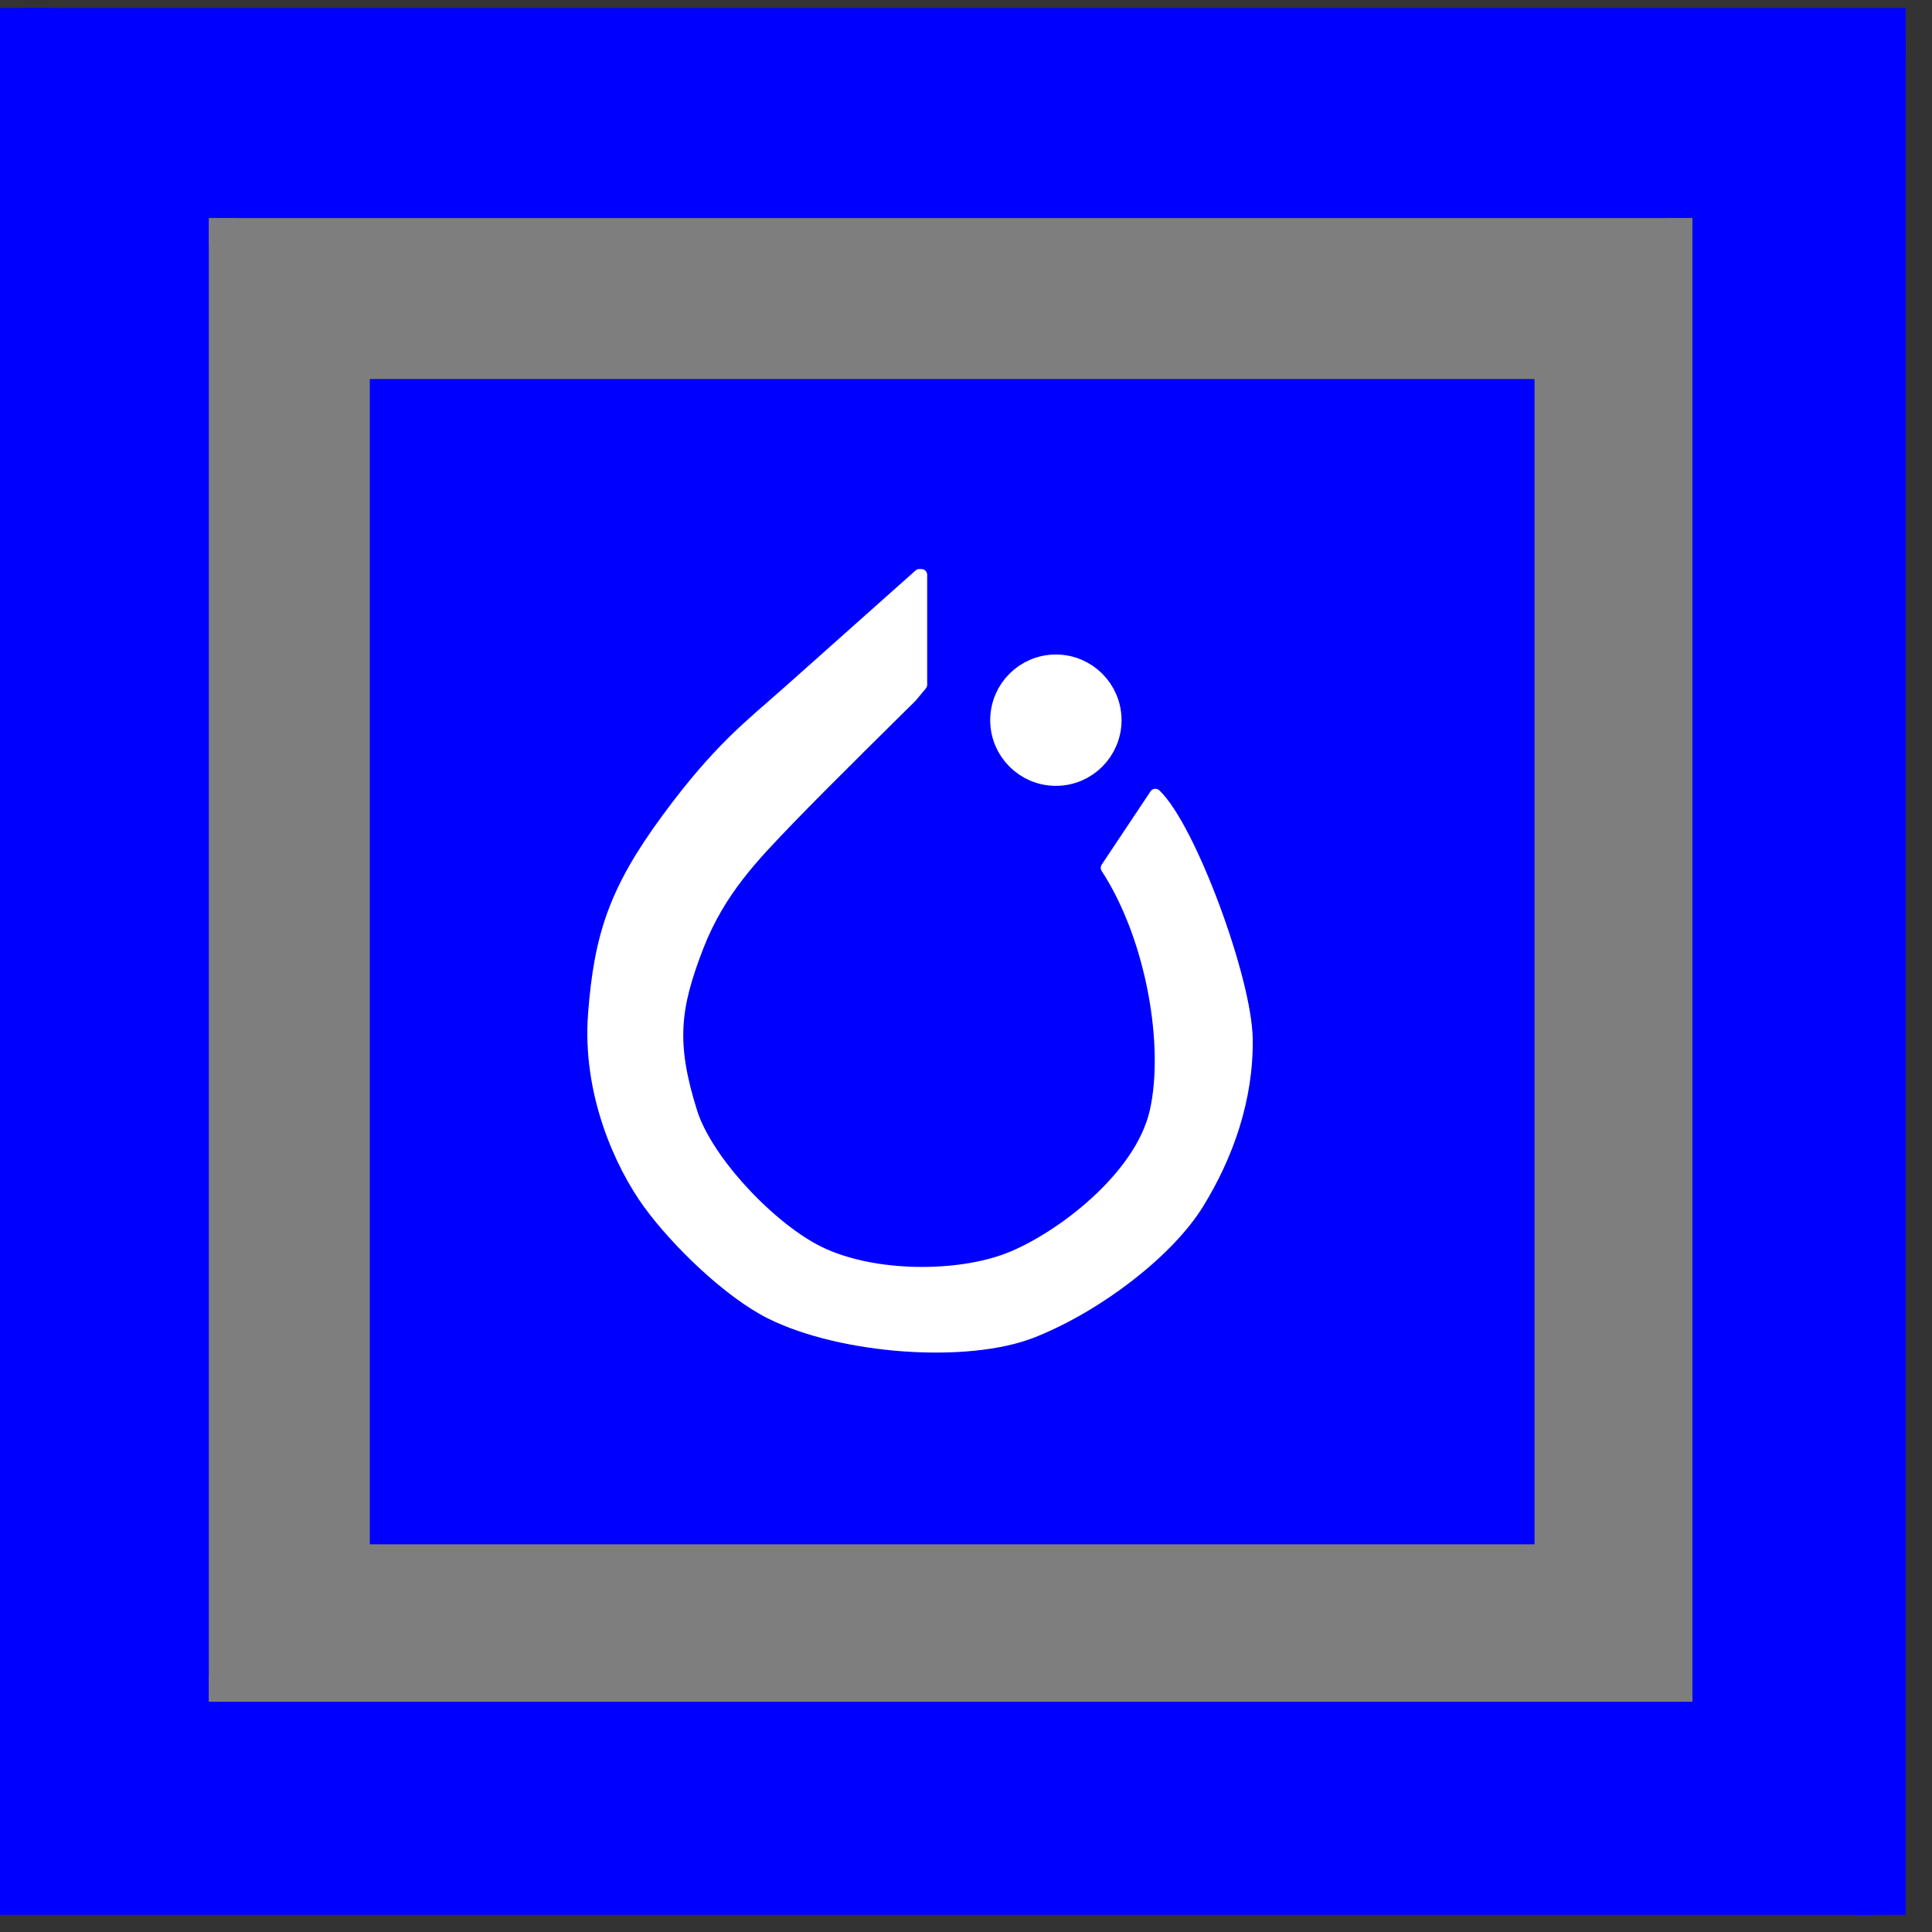 <?xml version="1.0" encoding="UTF-8" standalone="no"?>
<!DOCTYPE svg PUBLIC "-//W3C//DTD SVG 1.1//EN" "http://www.w3.org/Graphics/SVG/1.1/DTD/svg11.dtd">
<svg width="100%" height="100%" viewBox="0 0 50 50" version="1.1" xmlns="http://www.w3.org/2000/svg" xmlns:xlink="http://www.w3.org/1999/xlink" xml:space="preserve" xmlns:serif="http://www.serif.com/" style="fill-rule:evenodd;clip-rule:evenodd;stroke-linecap:round;stroke-linejoin:round;stroke-miterlimit:1.5;">
    <rect x="0" y="0" width="50" height="50" fill="#333333" stroke="none"/>
    <g id="g10" transform="matrix(1.333,0,0,-1.333,-672.581,575.345)">
        <g id="text22">
        </g>
        <g id="text26">
        </g>
        <g id="text32">
        </g>
        <g id="text44">
        </g>
        <g id="text80">
        </g>
        <g id="g82">
        </g>
        <g id="g112">
            <g id="g114">
                <g id="g120">
                    <g id="g122">
                        <rect id="path128" x="505.02" y="394.98" width="36" height="36" style="fill:rgb(0,0,255);fill-rule:nonzero;"/>
                        <rect id="path130" x="505.02" y="430.44" width="36.54" height="1.02" style="fill:rgb(0,0,255);fill-rule:nonzero;"/>
                        <rect id="path132" x="540.54" y="394.44" width="1.02" height="36.54" style="fill:rgb(0,0,255);fill-rule:nonzero;"/>
                        <rect id="path134" x="504.54" y="394.44" width="36.48" height="1.02" style="fill:rgb(0,0,255);fill-rule:nonzero;"/>
                        <rect id="path136" x="504.54" y="394.98" width="1.02" height="36.48" style="fill:rgb(0,0,255);fill-rule:nonzero;"/>
                    </g>
                </g>
            </g>
        </g>
        <g id="g138">
            <g id="g140">
                <clipPath id="_clip1">
                    <rect x="508.62" y="398.58" width="28.8" height="28.8"/>
                </clipPath>
                <g clip-path="url(#_clip1)">
                    <g id="g146">
                        <g id="g148">
                            <g id="g154">
                                <g id="g156">
                                    <rect id="path162" x="508.62" y="398.58" width="28.8" height="28.8" style="fill:rgb(126,126,126);fill-rule:nonzero;"/>
                                    <rect id="path164" x="508.62" y="426.84" width="28.8" height="0.57" style="fill:rgb(126,126,126);fill-rule:nonzero;"/>
                                    <rect id="path166" x="536.94" y="398.55" width="0.48" height="28.83" style="fill:rgb(126,126,126);fill-rule:nonzero;"/>
                                    <rect id="path168" x="508.56" y="398.55" width="28.86" height="0.51" style="fill:rgb(126,126,126);fill-rule:nonzero;"/>
                                    <rect id="path170" x="508.56" y="398.58" width="0.6" height="28.83" style="fill:rgb(126,126,126);fill-rule:nonzero;"/>
                                </g>
                            </g>
                        </g>
                    </g>
                </g>
            </g>
        </g>
        <g transform="matrix(0.675,0,0,-0.808,517.479,433.55)">
            <rect x="-8.5" y="11.5" width="33.5" height="28" style="fill:rgb(0,0,255);"/>
        </g>
        <g transform="matrix(0.079,0,0,-0.079,508.507,427.092)">
            <path d="M234,138L222,156C233.193,173.177 237.713,199.793 234,216C230.287,232.207 210.419,247.145 198,252C185.581,256.855 164.883,256.959 151.5,250.5C139.69,244.8 123.825,228.183 120,216C114.696,199.108 115.764,190.385 121.5,175.5C126.859,161.594 135.348,152.997 144,144C152.652,135.003 174,114 174,114L176.5,111L176.5,84L175.999,84C175.999,84 153.498,104.031 144,112.5C134.502,120.969 126.822,126.559 114,144C101.178,161.441 97.463,172.64 96,192C94.537,211.36 102.589,228.993 109.5,238.5C116.313,247.873 129.185,260.368 139.5,265.5C156.841,274.128 187.824,276.487 204,270C220.176,263.513 237.237,250.253 244.5,238.5C251.763,226.747 256.733,212.72 256.5,198C256.267,183.28 242.496,146.042 234,138" style="fill:white;stroke:white;stroke-width:2.85px;"/>
        </g>
        <g transform="matrix(0.75,0,0,-0.75,504.249,430.947)">
            <circle cx="27.75" cy="17.75" r="1.25" style="fill:white;stroke:white;stroke-width:0.9px;"/>
        </g>
    </g>
</svg>
